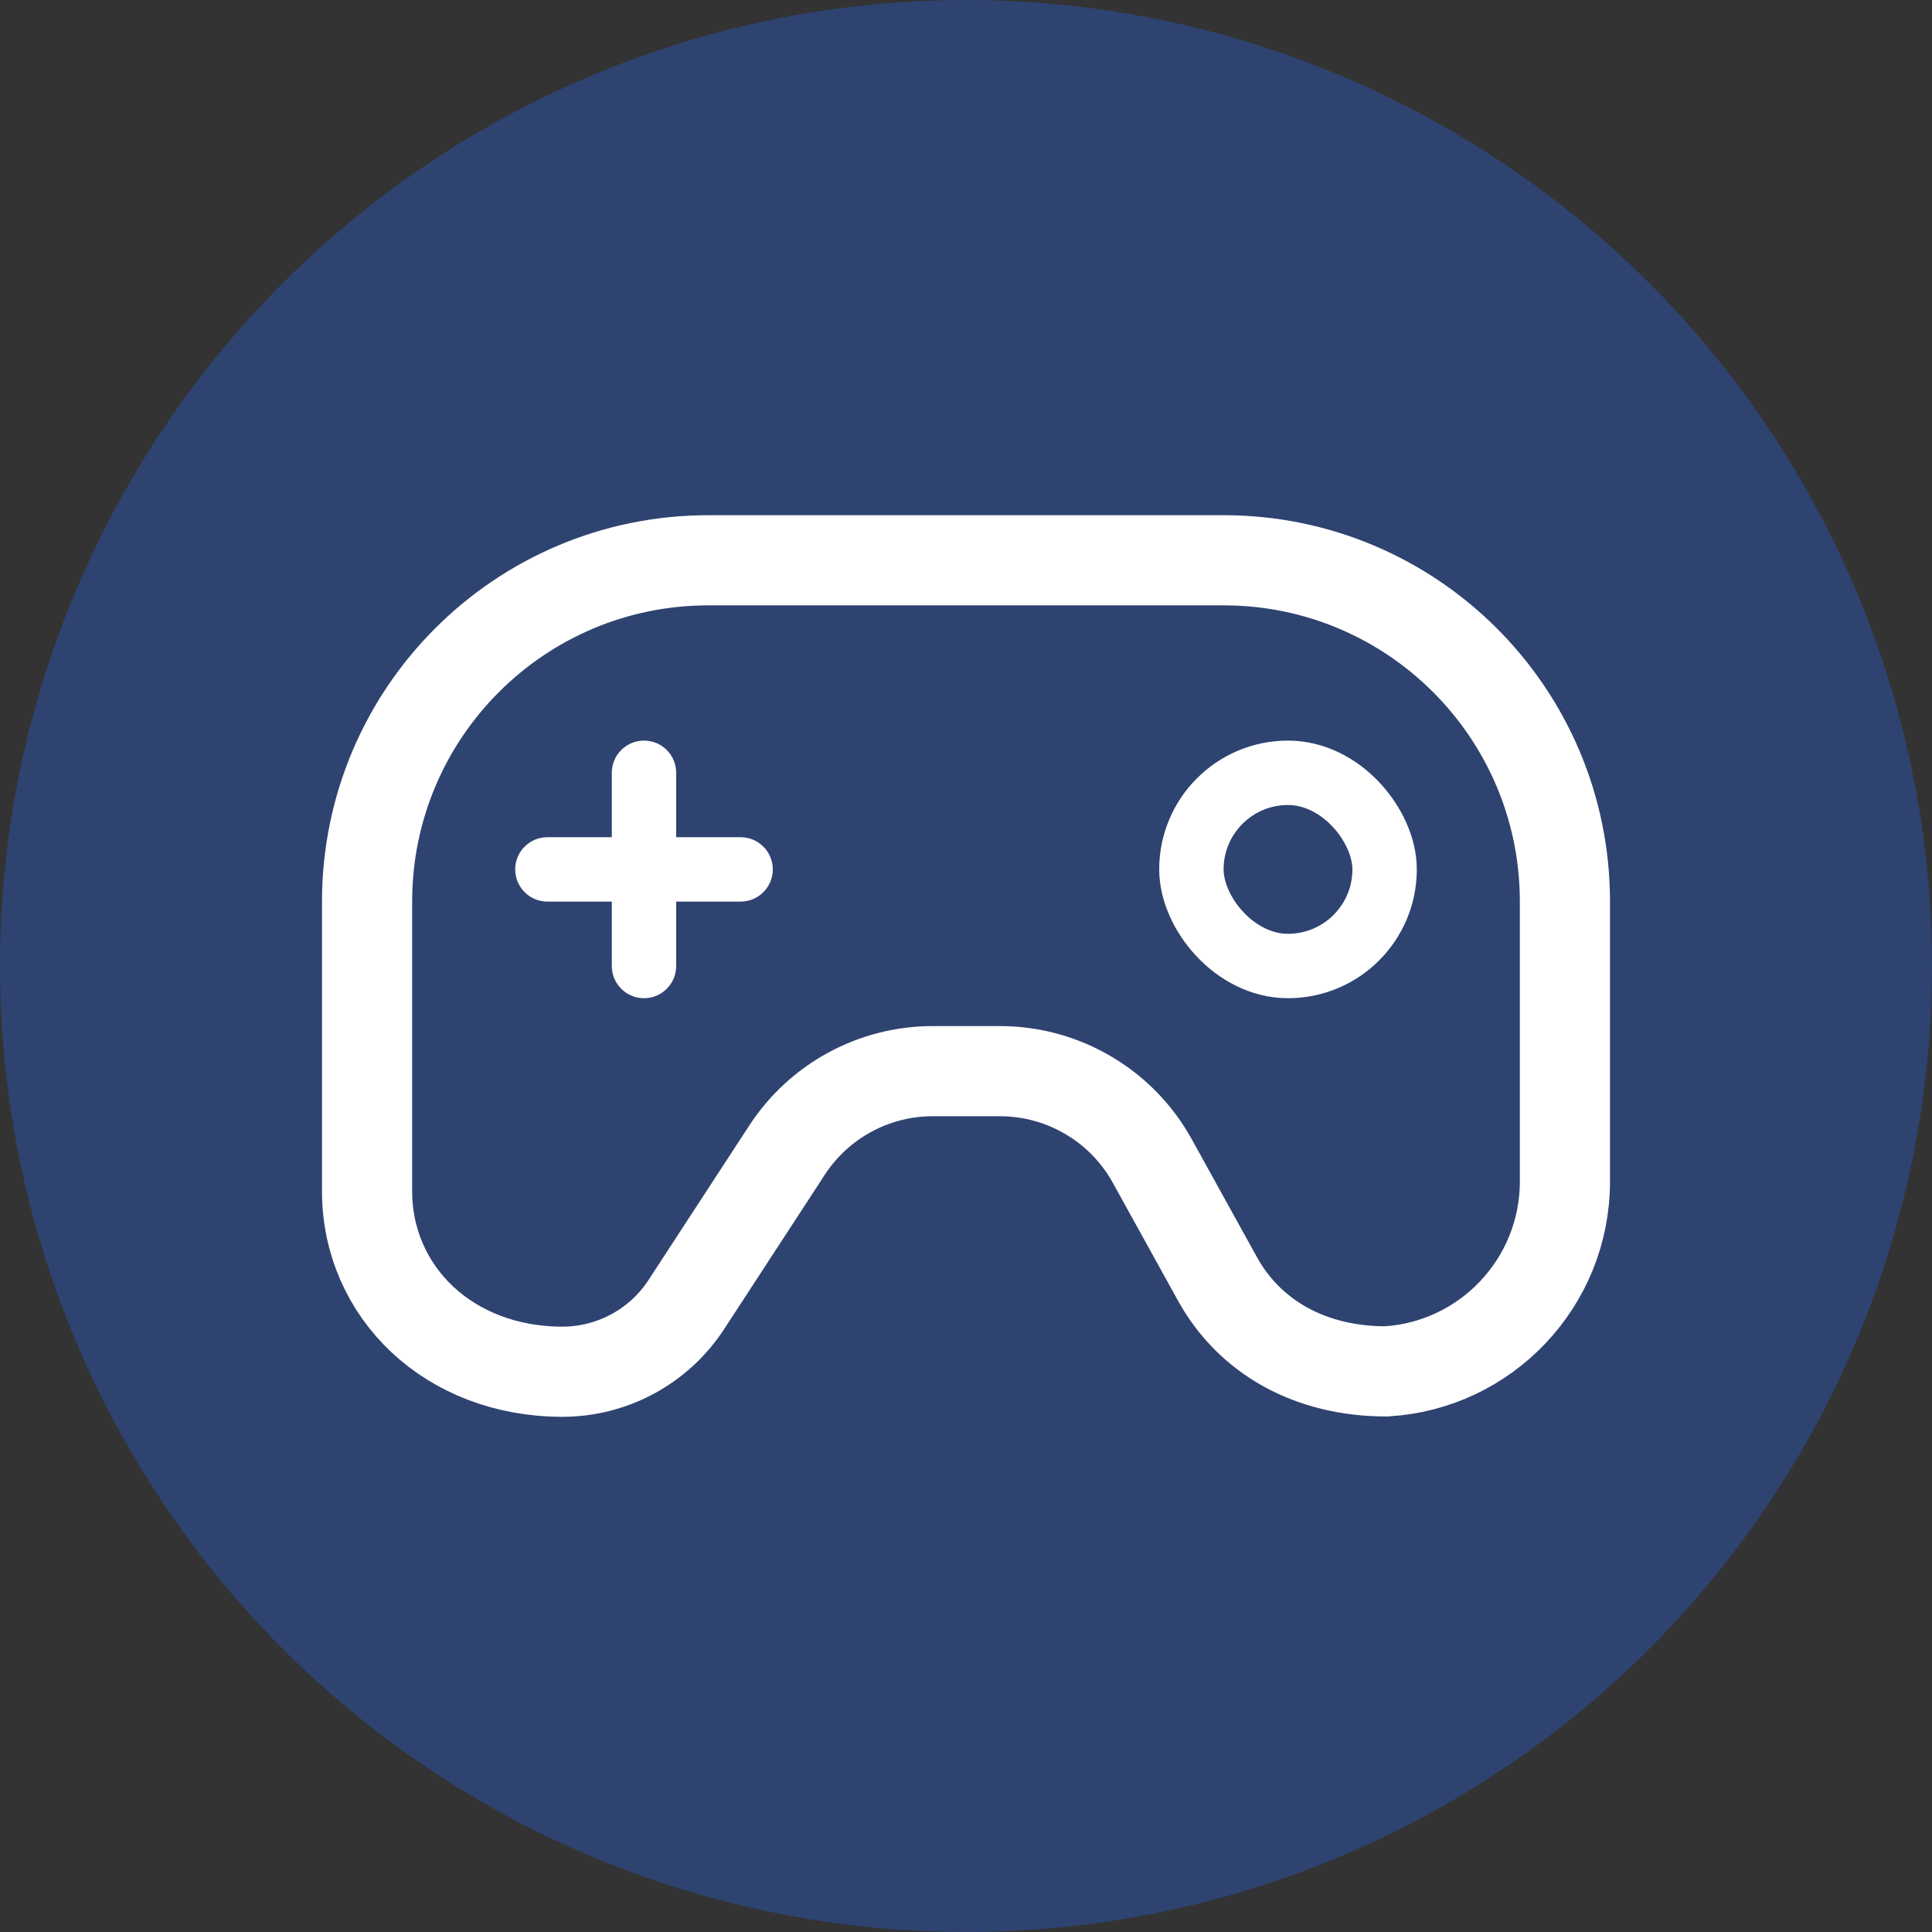 <?xml version="1.0" encoding="UTF-8"?>
<svg width="30px" height="30px" viewBox="0 0 30 30" version="1.1" xmlns="http://www.w3.org/2000/svg" xmlns:xlink="http://www.w3.org/1999/xlink">
    <rect x="0" y="0" width="30" height="30" fill="#333333" stroke="none"/>
    <title>Icon / 30 / Alpha / 부가서비스_game</title>
    <g id="Icon-/-30-/-Alpha-/-부가서비스_game" stroke="none" stroke-width="1" fill="none" fill-rule="evenodd">
        <g id="Group-20">
            <circle id="Oval" fill-opacity="0.3" fill="#2269FF" cx="15" cy="15" r="15"></circle>
            <g id="Group" transform="translate(5, 8)">
                <path d="M14,0.7 C15.464,0.7 16.789,1.293 17.748,2.252 C18.707,3.211 19.3,4.536 19.3,6 L19.3,6 L19.3,10.346 C19.3,11.133 18.992,11.849 18.49,12.378 C17.989,12.907 17.295,13.25 16.521,13.295 C15.935,13.294 15.406,13.162 14.96,12.916 C14.513,12.669 14.153,12.308 13.906,11.861 L13.906,11.861 L12.892,10.027 C12.654,9.597 12.309,9.248 11.9,9.008 C11.492,8.767 11.02,8.633 10.529,8.633 L10.529,8.633 L9.483,8.633 C8.57,8.633 7.72,9.094 7.221,9.859 L7.221,9.859 L5.658,12.256 C5.234,12.907 4.509,13.3 3.732,13.3 C2.858,13.3 2.099,12.995 1.557,12.487 C1.019,11.982 0.7,11.278 0.7,10.5 L0.7,10.5 L0.7,6 C0.7,4.536 1.293,3.211 2.252,2.252 C3.211,1.293 4.536,0.7 6,0.7 L6,0.7 Z" id="Rectangle" stroke="#FFFFFF" stroke-width="1.4"></path>
                <rect id="Rectangle" stroke="#FFFFFF" x="13.5" y="4" width="3" height="3" rx="1.5"></rect>
                <path d="M5,3.5 C5.276,3.5 5.5,3.724 5.5,4 L5.5,5 L6.5,5 C6.776,5 7,5.224 7,5.5 C7,5.776 6.776,6 6.5,6 L5.5,6 L5.5,7 C5.5,7.276 5.276,7.5 5,7.5 C4.724,7.5 4.5,7.276 4.5,7 L4.5,6 L3.5,6 C3.224,6 3,5.776 3,5.5 C3,5.224 3.224,5 3.5,5 L4.5,5 L4.5,4 C4.5,3.724 4.724,3.5 5,3.5 Z" id="Combined-Shape" fill="#FFFFFF"></path>
            </g>
        </g>
    </g>
</svg>